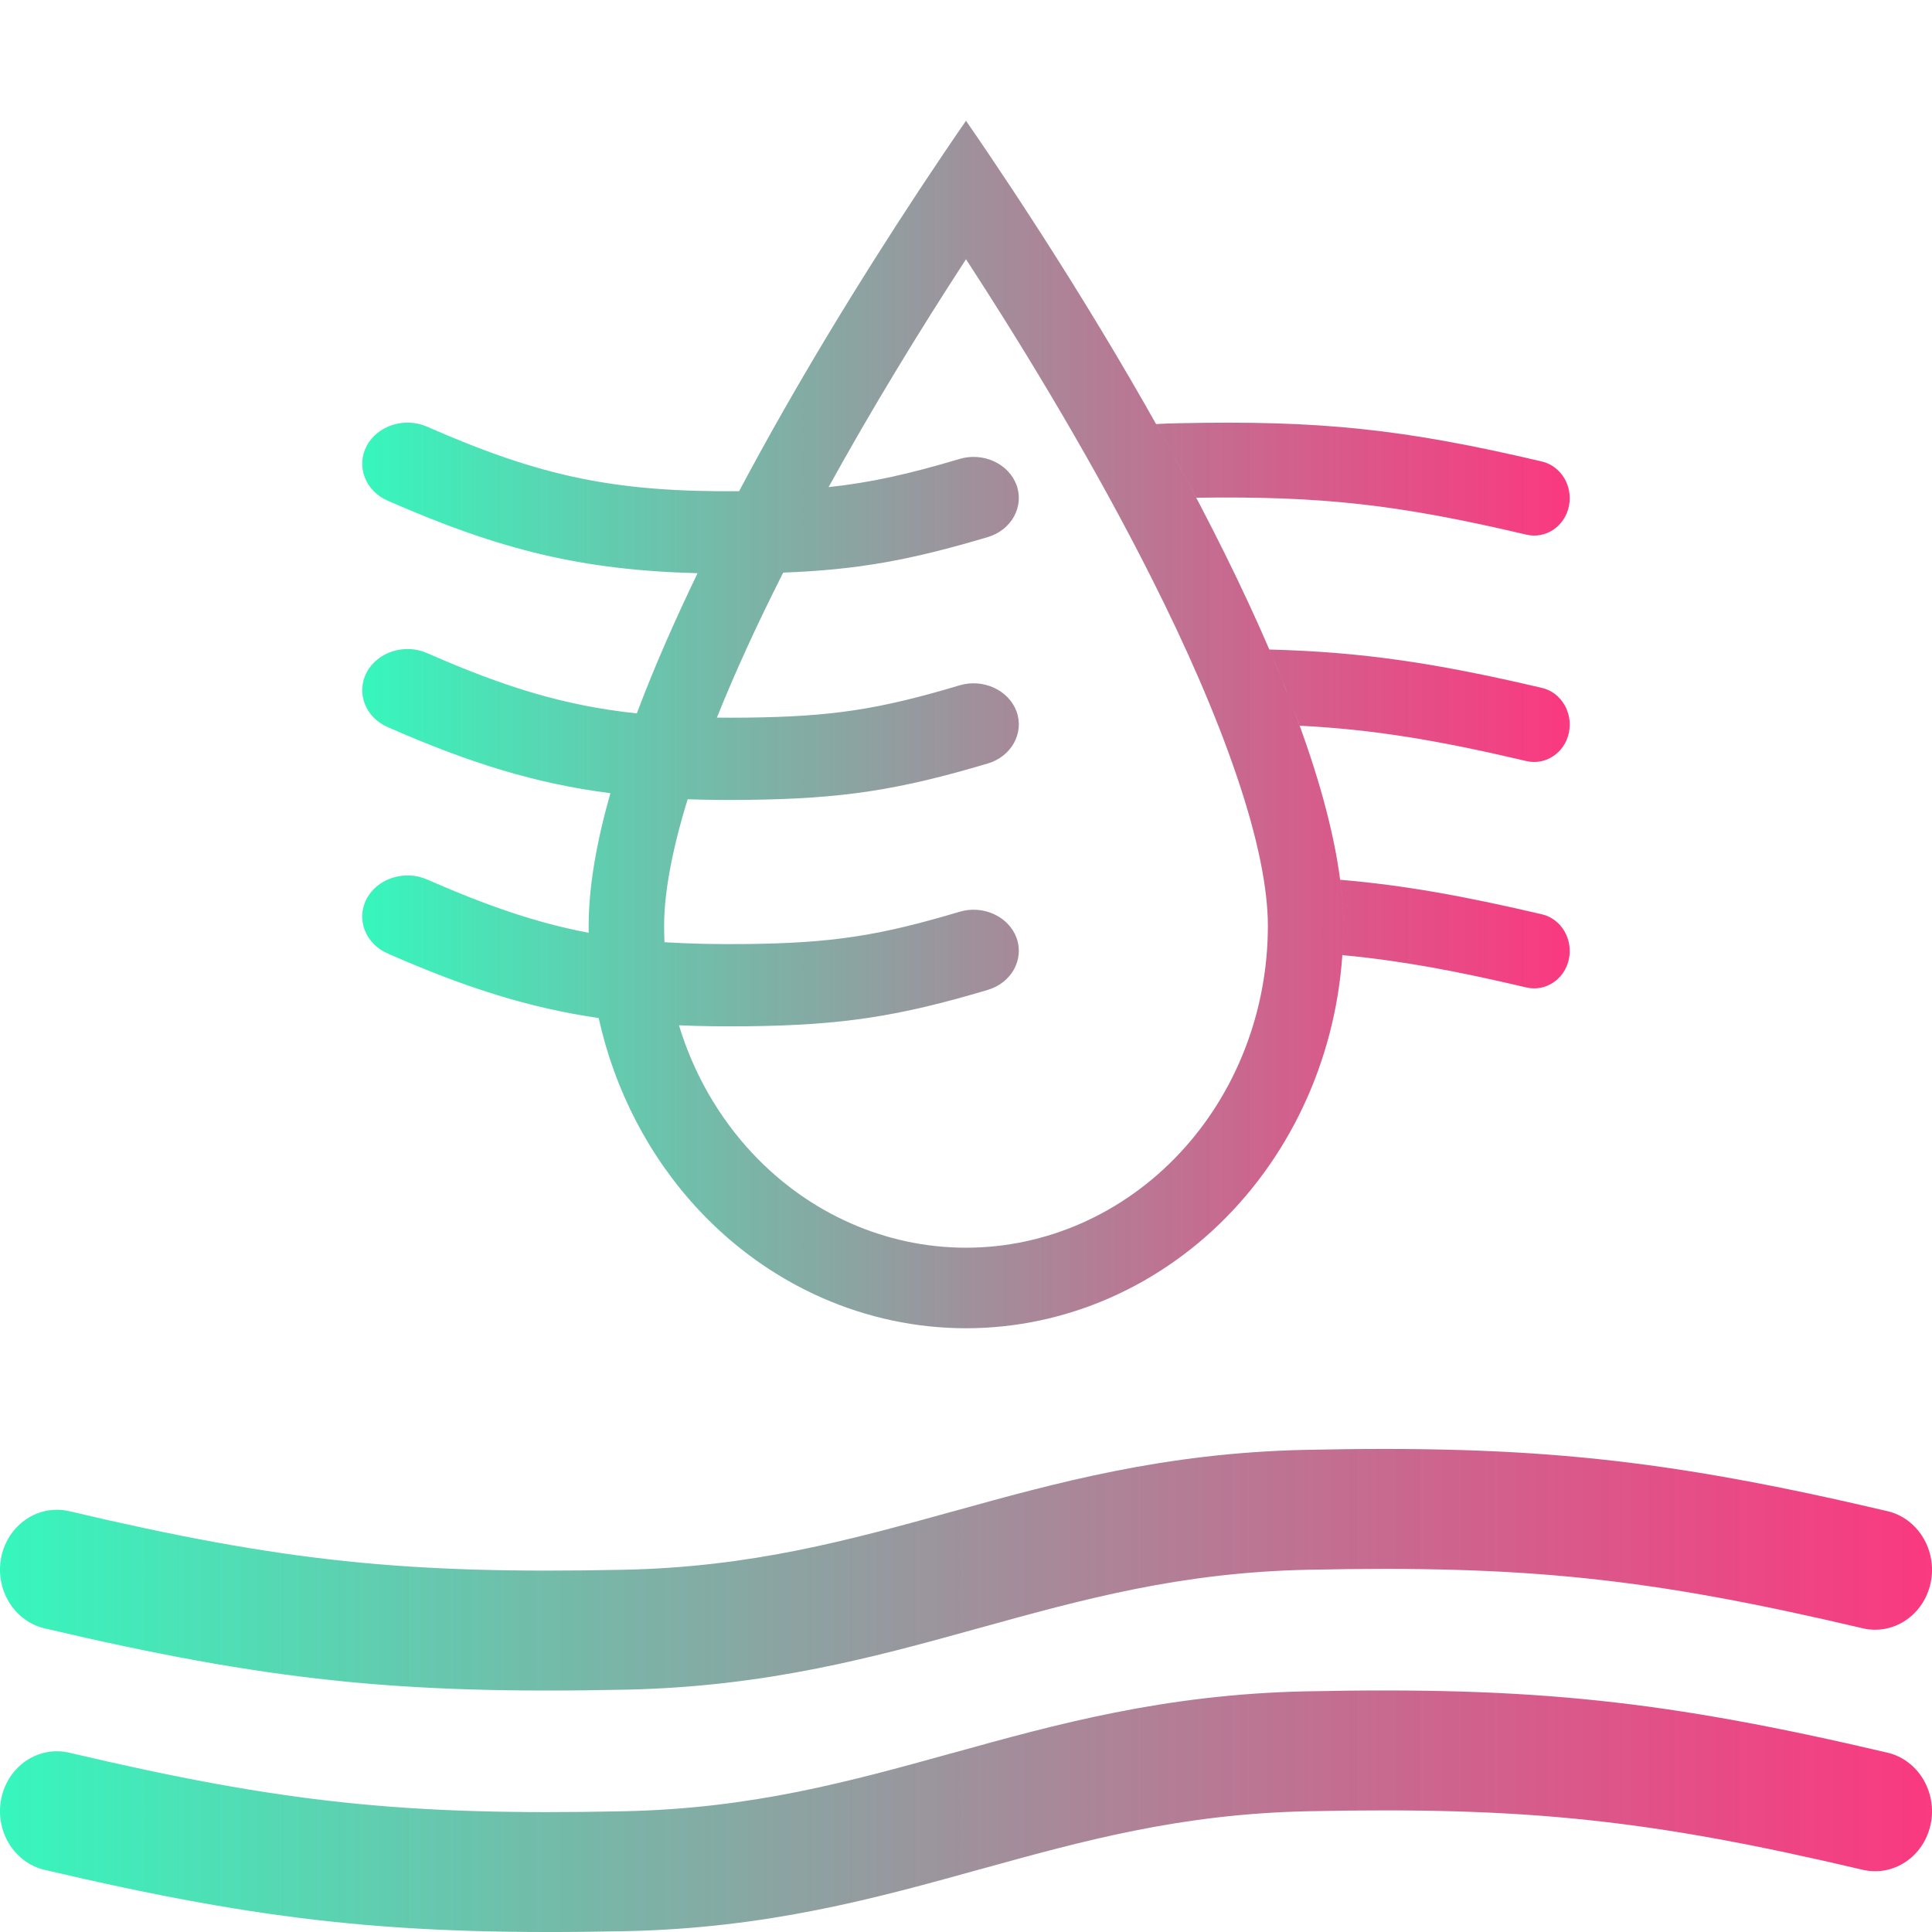 <svg xmlns="http://www.w3.org/2000/svg" xmlns:xlink="http://www.w3.org/1999/xlink" width="16" height="16" viewBox="0 0 16 16" fill="none">
<path     fill="#000000" fill-opacity="0" d="M0 16L16 16L16 0L0 0L0 16Z">
</path>
<path  transform="translate(3, 1)"   fill="#000000" fill-opacity="0" d="M0 10L10 10L10 0L0 0L0 10Z">
</path>
<path d="M4.875 7.725C4.448 7.644 4.04 7.504 3.538 7.284C3.352 7.202 3.128 7.273 3.037 7.442C2.947 7.612 3.025 7.816 3.212 7.897C3.858 8.181 4.382 8.347 4.958 8.431C5.09 9.029 5.376 9.582 5.79 10.024C6.376 10.649 7.171 11 8 11C8.829 11 9.624 10.649 10.21 10.024C10.796 9.399 11.125 8.551 11.125 7.667C11.125 6.151 9.689 3.546 8.384 1.569C8.254 1.373 8.126 1.182 8 1C7.874 1.182 7.746 1.373 7.616 1.569C7.107 2.341 6.577 3.208 6.121 4.068C5.092 4.076 4.48 3.948 3.538 3.534C3.352 3.452 3.128 3.523 3.037 3.692C2.947 3.862 3.025 4.066 3.212 4.147C4.147 4.558 4.825 4.722 5.777 4.747C5.585 5.145 5.414 5.535 5.274 5.908C4.688 5.846 4.193 5.697 3.538 5.409C3.352 5.327 3.128 5.398 3.037 5.567C2.947 5.737 3.025 5.941 3.212 6.022C3.894 6.322 4.44 6.49 5.055 6.569C4.94 6.973 4.875 7.345 4.875 7.667C4.875 7.686 4.875 7.705 4.875 7.725ZM5.503 7.803C5.501 7.757 5.5 7.712 5.5 7.667C5.5 7.399 5.563 7.047 5.695 6.619C5.853 6.625 6.018 6.626 6.192 6.624C6.973 6.615 7.438 6.544 8.18 6.323C8.376 6.265 8.483 6.072 8.419 5.893C8.354 5.715 8.142 5.617 7.946 5.676C7.277 5.876 6.887 5.935 6.183 5.943C6.098 5.944 6.016 5.944 5.937 5.943C6.085 5.574 6.264 5.183 6.467 4.78C6.473 4.767 6.48 4.755 6.486 4.742C7.1 4.719 7.536 4.64 8.18 4.448C8.376 4.39 8.483 4.197 8.419 4.018C8.354 3.84 8.142 3.742 7.946 3.801C7.523 3.927 7.211 3.997 6.862 4.034C7.219 3.387 7.612 2.743 8 2.147C8.537 2.972 9.085 3.891 9.533 4.78C9.828 5.365 10.073 5.926 10.244 6.432C10.418 6.945 10.5 7.36 10.5 7.667C10.5 8.374 10.237 9.052 9.768 9.552C9.299 10.052 8.663 10.333 8 10.333C7.337 10.333 6.701 10.052 6.232 9.552C5.951 9.252 5.743 8.888 5.623 8.491C5.802 8.499 5.991 8.501 6.192 8.499C6.973 8.49 7.438 8.419 8.18 8.198C8.376 8.14 8.483 7.947 8.419 7.768C8.354 7.59 8.142 7.492 7.946 7.551C7.277 7.751 6.887 7.81 6.183 7.818C5.935 7.821 5.712 7.816 5.503 7.803ZM9.907 4.122C10.954 4.107 11.583 4.179 12.642 4.428C12.8 4.465 12.958 4.36 12.993 4.193C13.028 4.025 12.928 3.86 12.77 3.822C11.62 3.552 10.936 3.48 9.759 3.505C9.696 3.506 9.635 3.508 9.574 3.512C9.689 3.715 9.8 3.919 9.907 4.122ZM10.763 6.01C11.373 6.041 11.902 6.129 12.642 6.303C12.8 6.34 12.958 6.235 12.993 6.068C13.028 5.9 12.928 5.734 12.77 5.697C11.888 5.49 11.28 5.399 10.512 5.379C10.605 5.594 10.689 5.805 10.763 6.01ZM12.642 8.178C12.048 8.038 11.59 7.954 11.117 7.91C11.122 7.829 11.125 7.748 11.125 7.667C11.125 7.546 11.116 7.419 11.099 7.286C11.622 7.33 12.122 7.42 12.77 7.572C12.928 7.609 13.028 7.775 12.993 7.943C12.958 8.11 12.8 8.215 12.642 8.178Z" fill-rule="evenodd" style="mix-blend-mode:normal" fill="url(#linear_fill_gBkwTuVh2tJrx0UYQm1dq)" >
</path>
<path d="M10.833 13C12.642 12.962 13.661 13.069 15.427 13.485C15.681 13.544 15.932 13.376 15.989 13.108C16.045 12.841 15.885 12.575 15.632 12.515C13.792 12.083 12.698 11.967 10.814 12.007C9.64 12.032 8.742 12.281 7.892 12.517L7.88 12.52C7.028 12.756 6.223 12.978 5.167 13C3.358 13.038 2.339 12.931 0.573 12.515C0.319 12.456 0.068 12.624 0.011 12.892C-0.045 13.159 0.115 13.425 0.368 13.485C2.208 13.917 3.302 14.033 5.186 13.993C6.36 13.968 7.258 13.719 8.108 13.483L8.12 13.48C8.972 13.244 9.777 13.022 10.833 13ZM10.833 15C12.642 14.962 13.661 15.069 15.427 15.485C15.681 15.544 15.932 15.376 15.989 15.108C16.045 14.841 15.885 14.575 15.632 14.515C13.792 14.083 12.698 13.967 10.814 14.007C9.64 14.032 8.742 14.281 7.892 14.517L7.88 14.52C7.028 14.756 6.223 14.978 5.167 15C3.358 15.038 2.339 14.931 0.573 14.515C0.319 14.456 0.068 14.624 0.011 14.892C-0.045 15.159 0.115 15.425 0.368 15.485C2.208 15.917 3.302 16.032 5.186 15.993C6.36 15.968 7.258 15.719 8.108 15.483L8.12 15.48C8.972 15.244 9.777 15.022 10.833 15Z" fill-rule="evenodd" style="mix-blend-mode:normal" fill="url(#linear_fill_baB7HsPKPhGRYc2_YnO7L)" >
</path>
<defs>
<linearGradient id="linear_fill_gBkwTuVh2tJrx0UYQm1dq" x1="3" y1="6" x2="13" y2="6" gradientUnits="userSpaceOnUse">
<stop offset="0" stop-color="#36F7BD"  />
<stop offset="1" stop-color="#FA1E6F" stop-opacity="0.88" />
</linearGradient>
<linearGradient id="linear_fill_baB7HsPKPhGRYc2_YnO7L" x1="0" y1="14" x2="16" y2="14" gradientUnits="userSpaceOnUse">
<stop offset="0" stop-color="#36F7BD"  />
<stop offset="1" stop-color="#FA1E6F" stop-opacity="0.88" />
</linearGradient>
</defs>
</svg>
